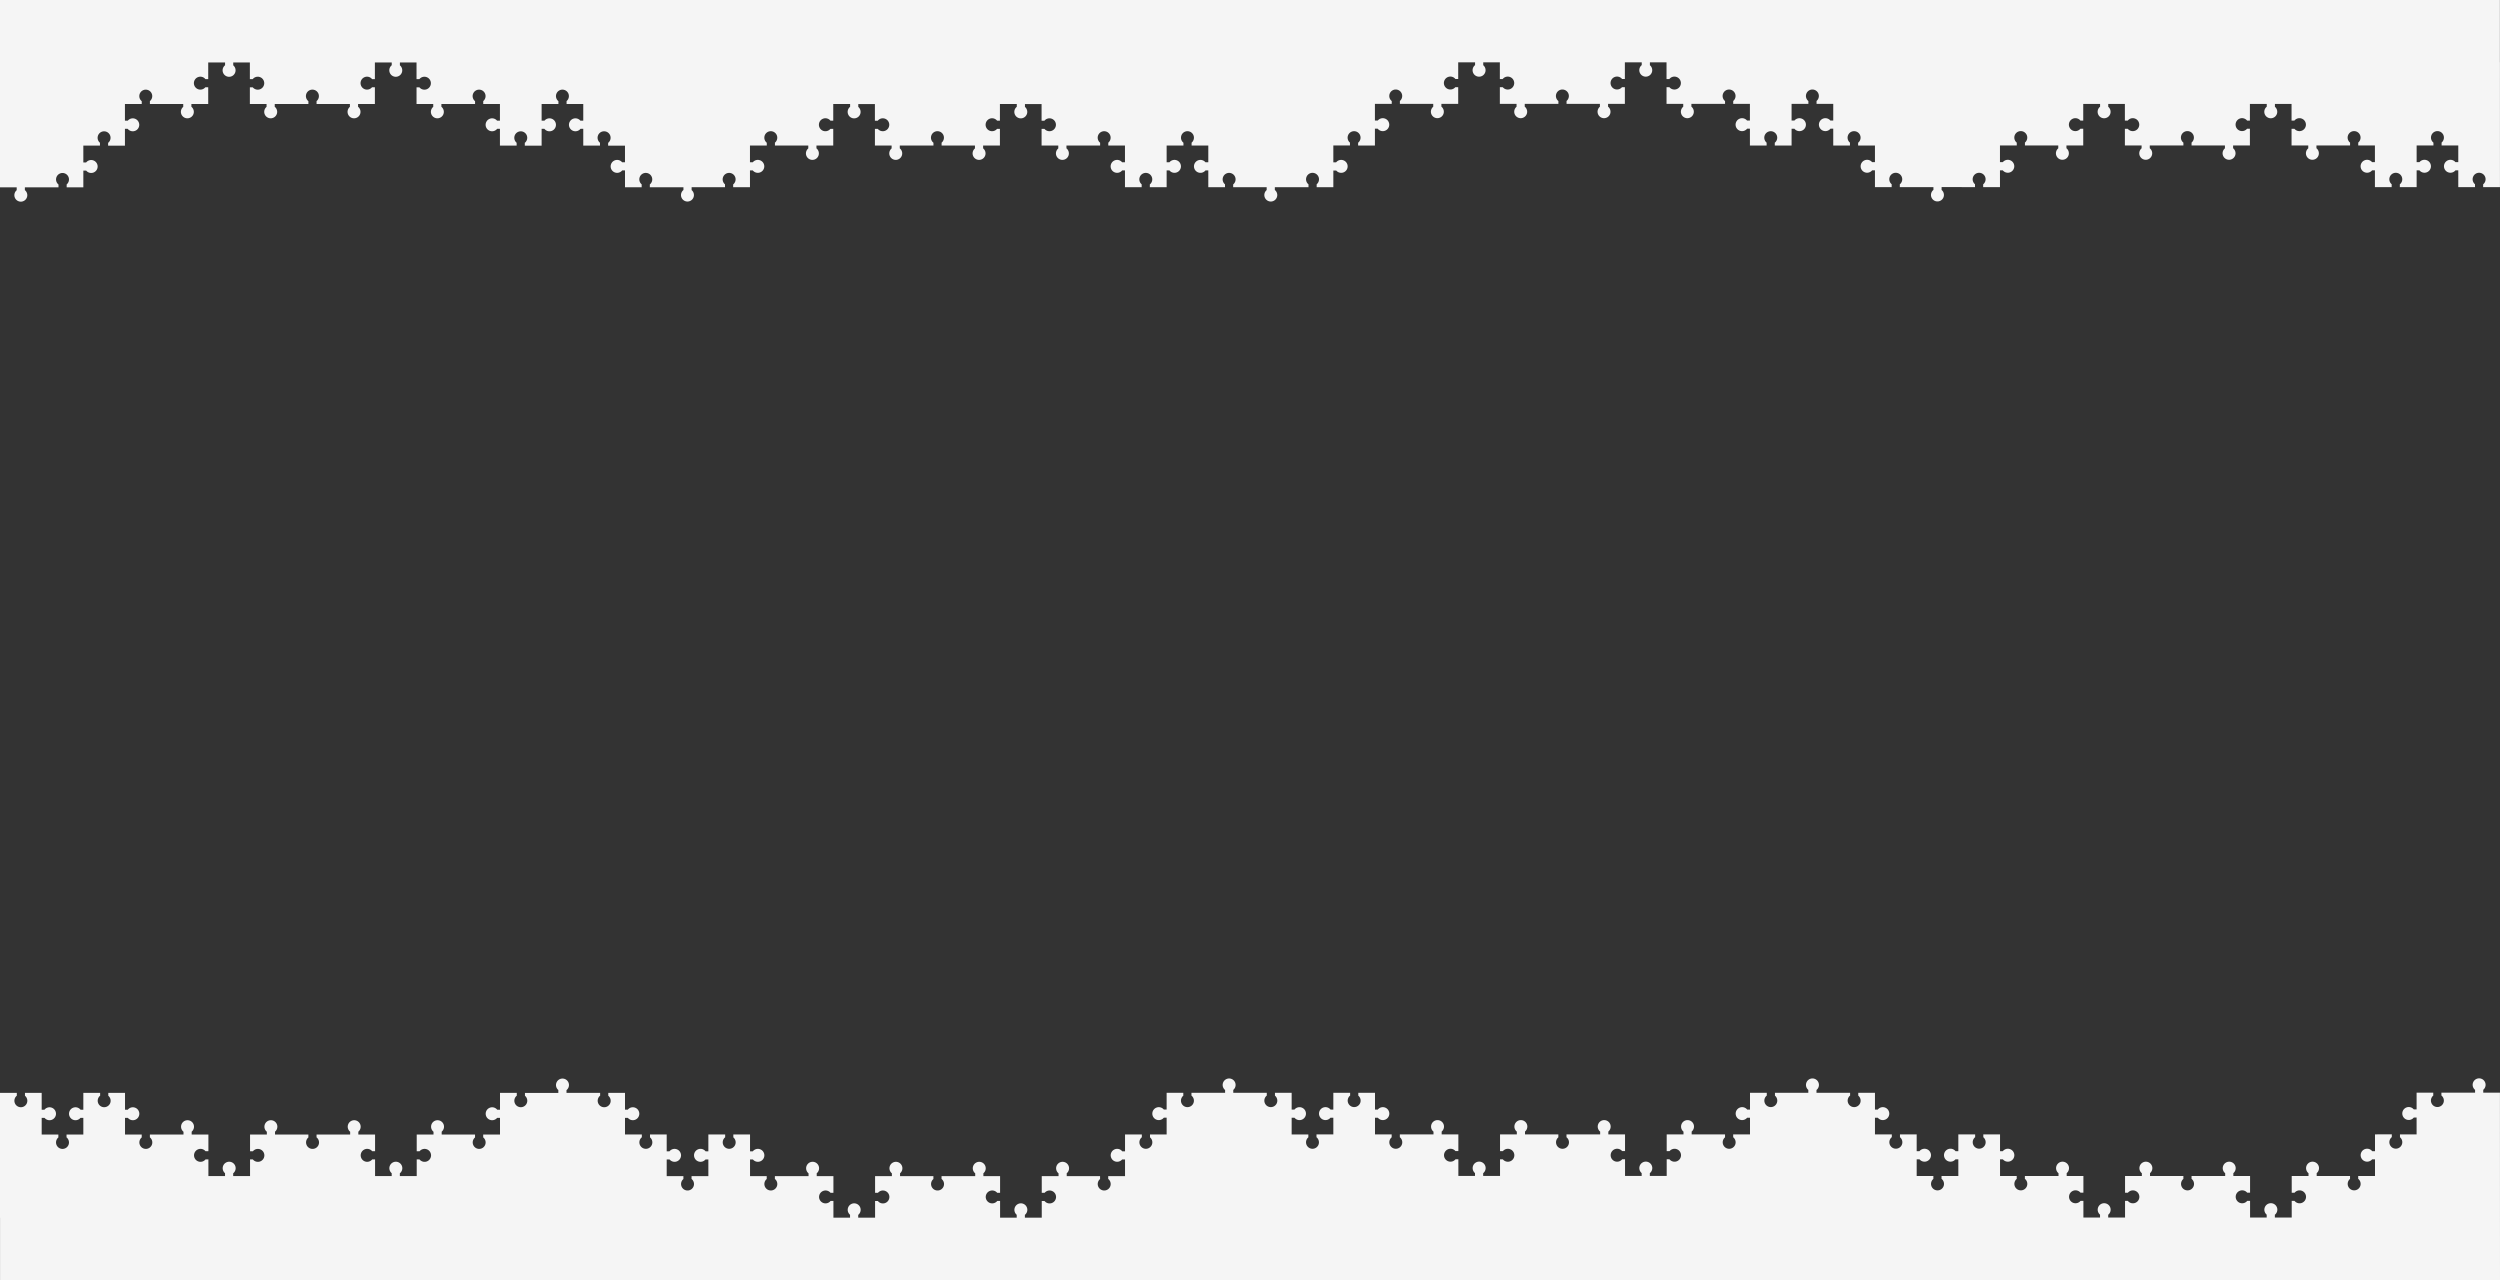 <svg xmlns="http://www.w3.org/2000/svg" xmlns:xlink="http://www.w3.org/1999/xlink" width="1500" height="768" viewBox="0 0 1500 768"><rect x="0" y="0" width="1500" height="768" fill="#333333" stroke="none"/><defs><path id="2zlya" d="M0 1402.64h.03V1440H1500l-.03-112.4h-10.02v-1.72a3.88 3.88 0 1 0-4.9.04v1.68h-20.2v1.7a3.88 3.88 0 0 1-2.41 6.92 3.89 3.89 0 0 1-2.48-6.88v-1.74h-10v10.02h-1.72a3.88 3.88 0 1 0 .05 4.9h1.67v10.09l.05.01h-10.03v1.72a3.88 3.88 0 1 1-4.9-.05v-1.67H1425v10.09h-1.67a3.88 3.88 0 0 0-6.93 2.41 3.89 3.89 0 0 0 6.88 2.48h1.72v10h-10.08v1.7a3.88 3.88 0 1 1-4.9.05v-1.74H1390.01v-1.73a3.88 3.88 0 1 0-4.9.05v1.68h-10.08v10.02h1.72a3.88 3.88 0 1 1-.04 4.9h-1.68v10h-10.11v-1.68a3.88 3.88 0 0 0-2.42-6.93 3.89 3.89 0 0 0-2.48 6.88v1.72h-9.98v-10.02h-1.7a3.88 3.88 0 0 1-6.92-2.42 3.89 3.89 0 0 1 6.88-2.48h1.74v-10h-10.03v-1.72a3.88 3.88 0 1 0-4.9.05v1.68H1314.93v1.7a3.87 3.87 0 0 1-2.42 6.92 3.89 3.89 0 0 1-2.48-6.88v-1.74H1290.01v-1.73a3.88 3.88 0 1 0-4.9.05v1.68h-10.08v10.02h1.72a3.88 3.88 0 1 1-.04 4.9h-1.68v10h-10.11v-1.68a3.88 3.88 0 1 0-4.9-.05v1.72h-9.98v-10.02h-1.7a3.88 3.88 0 1 1-.04-4.9h1.74v-10h-10.03v-1.72a3.88 3.88 0 1 0-4.9.05v1.68H1214.93v1.7a3.88 3.88 0 1 1-4.9.04v-1.74h-10.01v-10h1.72a3.88 3.88 0 1 0-.05-4.9h-1.67v-10.09h-10.03v1.72a3.88 3.88 0 1 1-4.9-.04v-1.68H1175v10.09h-1.67a3.88 3.88 0 0 0-6.93 2.42 3.89 3.89 0 0 0 6.88 2.47h1.72v10h-10.08v1.7a3.88 3.88 0 0 1-2.42 6.93 3.89 3.89 0 0 1-2.48-6.88v-1.74h-10.01v-10h1.72a3.88 3.88 0 1 0-.05-4.9h-1.67v-10.09h-10.03v1.72a3.87 3.87 0 0 1-2.48 6.88 3.88 3.88 0 0 1-2.41-6.92v-1.68H1125v.03h-.02v-10h1.72a3.88 3.88 0 1 0-.04-4.9h-1.68v-10.08h-10.02v1.72a3.88 3.88 0 0 1-2.48 6.88 3.89 3.89 0 0 1-2.42-6.93v-1.67h-20.17v-1.68a3.88 3.88 0 0 0-2.42-6.92 3.89 3.89 0 0 0-2.48 6.88v1.72h-20.02v1.72a3.88 3.88 0 1 1-4.9-.05v-1.67H1050v10.08h-1.68a3.88 3.88 0 1 0-.05 4.9h1.73v10h-10.09v1.7a3.88 3.88 0 0 1-2.41 6.92 3.89 3.89 0 0 1-2.48-6.87v-1.75H1015v-1.72a3.88 3.88 0 1 0-4.9.05v1.67h-10.08v10.03h1.72a3.88 3.88 0 0 1 6.87 2.48 3.89 3.89 0 0 1-6.92 2.41h-1.67v10H989.9v-1.68a3.88 3.88 0 0 0-2.42-6.92 3.89 3.89 0 0 0-2.48 6.88v1.72h-9.98v-10.02h-1.7a3.88 3.88 0 0 1-6.92-2.42 3.89 3.89 0 0 1 6.88-2.48h1.74v-10H965v-1.72a3.88 3.88 0 1 0-4.9.05v1.67h-20.2v1.7a3.87 3.87 0 0 1-2.42 6.92 3.89 3.89 0 0 1-2.47-6.87v-1.75H915v-1.72a3.88 3.88 0 1 0-4.9.05v1.67h-10.08v10.03h1.72a3.88 3.88 0 1 1-.05 4.9h-1.67v9.99H889.9v-1.67a3.88 3.88 0 0 0-2.42-6.93 3.89 3.89 0 0 0-2.48 6.88v1.72h-9.98v-10.02h-1.7a3.88 3.88 0 0 1-6.91-2.42 3.89 3.89 0 0 1 6.87-2.48h1.74v-10H865v-1.72a3.88 3.88 0 1 0-4.9.05v1.67h-20.2v1.7a3.88 3.88 0 1 1-4.9.05v-1.75H825v-10h1.72a3.88 3.88 0 1 0-.04-4.9h-1.68v-10.08h-10.02v1.72a3.88 3.88 0 1 1-4.9-.05v-1.67H800v10.08h-1.68a3.88 3.88 0 1 0-.05 4.9H800v10H789.9v1.7a3.88 3.88 0 0 1-2.41 6.92 3.89 3.89 0 0 1-2.48-6.87v-1.74h-10.02v-10h1.72a3.88 3.88 0 1 0-.04-4.9h-1.68v-10.1h-10.02v1.73a3.88 3.88 0 0 1-2.48 6.88 3.89 3.89 0 0 1-2.42-6.93v-1.67h-20.11v-1.72a3.88 3.88 0 1 0-4.9.05v1.67H714.88v1.7a3.88 3.88 0 0 1-2.42 6.92 3.89 3.89 0 0 1-2.48-6.88v-1.74h-10v10.03h-1.72a3.88 3.88 0 1 0 .05 4.9h1.67v10.08l.05.01H690v1.72a3.88 3.88 0 1 1-4.9-.04v-1.68h-10.08v10.09h-1.68a3.88 3.88 0 0 0-6.92 2.42 3.89 3.89 0 0 0 6.87 2.47h1.73v10h-10.09v1.7a3.88 3.88 0 0 1-2.42 6.93 3.89 3.89 0 0 1-2.47-6.88v-1.74H640.03v-1.72a3.88 3.88 0 1 0-4.9.04v1.68h-10.08v10.02h1.72a3.88 3.88 0 1 1-.05 4.9h-1.67v10h-10.12v-1.68a3.88 3.88 0 0 0-2.42-6.92 3.89 3.89 0 0 0-2.48 6.87v1.72h-9.98v-10.02h-1.7a3.88 3.88 0 0 1-6.91-2.42 3.89 3.89 0 0 1 6.87-2.47h1.74v-10h-10.02v-1.72a3.88 3.88 0 1 0-4.9.04v1.68h-20.2v1.7a3.87 3.87 0 0 1-2.42 6.92 3.89 3.89 0 0 1-2.47-6.88v-1.74H540.03v-1.72a3.88 3.88 0 1 0-4.9.04v1.68h-10.08v10.02h1.72a3.88 3.88 0 1 1-.05 4.9h-1.67v10h-10.12v-1.68a3.88 3.88 0 1 0-4.9-.05v1.72h-9.98v-10.02h-1.7a3.88 3.88 0 0 1-6.91-2.42 3.89 3.89 0 0 1 6.87-2.47h1.74v-10h-10.02v-1.72a3.88 3.88 0 0 0-2.48-6.88 3.89 3.89 0 0 0-2.42 6.92v1.68h-20.2v1.7a3.88 3.88 0 1 1-4.9.04v-1.74h-10.01v-10h1.73a3.88 3.88 0 1 0-.05-4.9h-1.68v-10.09H440v1.73a3.88 3.88 0 1 1-4.9-.05v-1.68h-10.08v10.09h-1.68a3.88 3.88 0 0 0-6.92 2.42 3.89 3.89 0 0 0 6.88 2.48h1.72v10h-10.09v1.7a3.88 3.88 0 0 1-2.41 6.92 3.89 3.89 0 0 1-2.48-6.88v-1.74h-10.02v-10h1.73a3.88 3.88 0 0 0 6.87-2.48 3.89 3.89 0 0 0-6.92-2.42h-1.68v-10.09H390v1.73a3.88 3.88 0 0 1-2.48 6.87 3.88 3.88 0 0 1-2.42-6.92v-1.68h-10.08v.03H375v-10h1.72a3.88 3.88 0 1 0-.05-4.9H375v-10.08h-10.03v1.72a3.87 3.87 0 0 1-2.48 6.88 3.89 3.89 0 0 1-2.41-6.93v-1.67H339.9v-1.67a3.88 3.88 0 0 0-2.42-6.93 3.89 3.89 0 0 0-2.48 6.88v1.72h-20.03v1.72a3.88 3.88 0 1 1-4.9-.05v-1.67H300v10.09h-1.67a3.88 3.88 0 1 0-.05 4.9H300v10h-10.08v1.7a3.88 3.88 0 0 1-2.42 6.91 3.89 3.89 0 0 1-2.48-6.87v-1.74H265.01V1351a3.88 3.88 0 1 0-4.9.05v1.67h-10.08v10.03h1.72a3.88 3.88 0 0 1 6.88 2.48 3.89 3.89 0 0 1-6.92 2.42h-1.68v9.99h-10.12v-1.67a3.88 3.88 0 0 0-2.41-6.93 3.89 3.89 0 0 0-2.48 6.88v1.72h-9.98v-10.02h-1.7a3.88 3.88 0 0 1-6.92-2.42 3.89 3.89 0 0 1 6.88-2.48h1.74v-10H215V1351a3.88 3.88 0 1 0-4.9.05v1.67H189.93v1.7a3.87 3.87 0 0 1-2.42 6.92 3.89 3.89 0 0 1-2.48-6.87v-1.74H165.01V1351a3.88 3.88 0 1 0-4.9.05v1.68h-10.08v10.02h1.72a3.88 3.88 0 1 1-.04 4.9h-1.68v10h-10.12v-1.68a3.88 3.88 0 0 0-2.41-6.93 3.89 3.89 0 0 0-2.48 6.88v1.72h-9.98v-10.02h-1.7a3.88 3.88 0 0 1-6.92-2.42 3.89 3.89 0 0 1 6.88-2.48h1.74v-10H115V1351a3.88 3.88 0 1 0-4.9.05v1.68H89.93v1.7a3.88 3.88 0 1 1-4.9.04v-1.74H75.01v-10h1.72a3.88 3.88 0 1 0-.05-4.9h-1.67v-10.09H64.98v1.72a3.88 3.88 0 1 1-4.9-.04v-1.68H50v10.09h-1.67a3.88 3.88 0 1 0-.05 4.9H50v10H39.92v1.7a3.88 3.88 0 0 1-2.42 6.92 3.89 3.89 0 0 1-2.48-6.88v-1.74H25.01v-10h1.72a3.88 3.88 0 1 0-.05-4.9h-1.67v-10.09H14.98v1.72a3.88 3.88 0 0 1-2.48 6.88 3.89 3.89 0 0 1-2.41-6.92v-1.68H0z"/><path id="2zlyb" d="M1499.97 709.36h-.03V672H-.03l.02 112.4h10.03v1.73a3.88 3.88 0 1 0 4.9-.05v-1.67H35.1v-1.7a3.88 3.88 0 0 1 2.42-6.92 3.89 3.89 0 0 1 2.48 6.87v1.74h10v-10.02h1.72a3.88 3.88 0 1 0-.05-4.9h-1.67V759.4l-.05-.02h10.02v-1.72a3.88 3.88 0 1 1 4.9.05v1.67h10.09V749.3h1.67a3.88 3.88 0 0 0 6.92-2.42 3.89 3.89 0 0 0-6.87-2.48h-1.72v-10h10.08v-1.7a3.88 3.88 0 1 1 4.9-.04v1.74h20v1.72a3.88 3.88 0 1 0 4.9-.05v-1.67h10.09v-10.03h-1.73a3.88 3.88 0 1 1 .05-4.9h1.68v-9.99h10.11v1.68a3.88 3.88 0 0 0 2.42 6.92 3.89 3.89 0 0 0 2.48-6.88v-1.72h9.98v10.02h1.7a3.88 3.88 0 0 1 6.92 2.42 3.89 3.89 0 0 1-6.88 2.48h-1.74v10h10.02v1.72a3.88 3.88 0 1 0 4.9-.05v-1.67h20.2v-1.7a3.87 3.87 0 0 1 2.42-6.92 3.89 3.89 0 0 1 2.48 6.88v1.74h20v1.72a3.88 3.88 0 1 0 4.9-.05v-1.67h10.09v-10.03h-1.73a3.88 3.88 0 1 1 .05-4.9h1.68v-9.99h10.11v1.68a3.88 3.88 0 1 0 4.9.04v-1.72h9.98v10.02h1.7a3.88 3.88 0 1 1 .04 4.9h-1.74v10h10.02v1.72a3.88 3.88 0 1 0 4.9-.05v-1.67H285.04v-1.7a3.88 3.88 0 1 1 4.9-.05v1.75h10.02v10h-1.72a3.88 3.88 0 1 0 .05 4.9h1.67v10.08h10.02v-1.72a3.88 3.88 0 1 1 4.9.05v1.67h10.09V749.3h1.67a3.88 3.88 0 0 0 6.93-2.42 3.89 3.89 0 0 0-6.88-2.48h-1.72v-10h10.08v-1.7a3.88 3.88 0 0 1 2.42-6.92 3.89 3.89 0 0 1 2.48 6.87v1.75h10.01v10h-1.72a3.88 3.88 0 1 0 .05 4.9h1.67v10.08h10.03v-1.72a3.87 3.87 0 0 1 2.47-6.88 3.88 3.88 0 0 1 2.42 6.93v1.67h10.09v-.03h.02v10h-1.73a3.88 3.88 0 1 0 .05 4.9H375v10.09H385v-1.73a3.88 3.88 0 0 1 2.48-6.87 3.89 3.89 0 0 1 2.42 6.92v1.68h20.17V786a3.88 3.88 0 0 0 2.42 6.92 3.89 3.89 0 0 0 2.48-6.87v-1.73H435v-1.72a3.88 3.88 0 1 1 4.9.05v1.68h10.08v-10.09h1.68a3.88 3.88 0 1 0 .04-4.9h-1.72v-10h10.09v-1.7a3.88 3.88 0 0 1 2.41-6.92 3.89 3.89 0 0 1 2.48 6.88v1.74H484.97v1.72a3.88 3.88 0 1 0 4.9-.04v-1.68h10.08v-10.02h-1.72a3.88 3.88 0 0 1-6.88-2.48 3.89 3.89 0 0 1 6.93-2.42h1.67v-10h10.12v1.68a3.88 3.88 0 0 0 2.42 6.92 3.89 3.89 0 0 0 2.48-6.87v-1.73h9.97v10.03h1.7a3.88 3.88 0 0 1 6.92 2.41 3.89 3.89 0 0 1-6.87 2.48h-1.74v10h10.02v1.72a3.88 3.88 0 1 0 4.9-.04v-1.68h20.2v-1.7a3.87 3.87 0 0 1 2.41-6.92 3.89 3.89 0 0 1 2.48 6.88v1.74H584.97v1.72a3.88 3.88 0 1 0 4.9-.04v-1.68h10.08v-10.02h-1.72a3.88 3.88 0 1 1 .05-4.9h1.67v-10h10.12v1.68a3.88 3.88 0 0 0 2.42 6.92 3.89 3.89 0 0 0 2.48-6.87v-1.73h9.98v10.03h1.7a3.88 3.88 0 0 1 6.91 2.41 3.89 3.89 0 0 1-6.87 2.48h-1.74v10h10.02v1.72a3.88 3.88 0 1 0 4.9-.04v-1.68h20.2v-1.7a3.88 3.88 0 1 1 4.9-.04v1.74h10.01v10h-1.73a3.88 3.88 0 1 0 .05 4.9h1.68v10.08H685v-1.72a3.88 3.88 0 1 1 4.9.05v1.67h10.08v-10.08h1.68a3.88 3.88 0 1 0 .04-4.9h-1.72v-10h10.09v-1.7a3.88 3.88 0 0 1 2.41-6.92 3.89 3.89 0 0 1 2.48 6.88v1.74h10.02v10h-1.73a3.88 3.88 0 1 0 .05 4.9h1.68v10.08H735v-1.72a3.88 3.88 0 0 1 2.48-6.87 3.89 3.89 0 0 1 2.42 6.92v1.67H760v1.73a3.88 3.88 0 1 0 4.9-.05v-1.68H785.1v-1.7a3.88 3.88 0 0 1 2.42-6.92 3.89 3.89 0 0 1 2.48 6.88v1.74h10v-10.02h1.72a3.88 3.88 0 1 0-.05-4.9H800v-10.08l-.05-.02h10.02v-1.72a3.88 3.88 0 1 1 4.9.05v1.67h10.08v-10.08h1.68a3.88 3.88 0 0 0 6.92-2.42 3.89 3.89 0 0 0-6.88-2.48h-1.72v-10h10.09v-1.7a3.88 3.88 0 0 1 2.41-6.92 3.89 3.89 0 0 1 2.48 6.87v1.75H859.94v1.72a3.88 3.88 0 1 0 4.9-.05v-1.67h10.08V724.3h-1.72a3.88 3.88 0 1 1 .05-4.9h1.67v-9.99h10.12v1.67a3.88 3.88 0 0 0 2.42 6.93 3.89 3.89 0 0 0 2.48-6.88v-1.72h9.97v10.02h1.7a3.88 3.88 0 0 1 6.92 2.42 3.89 3.89 0 0 1-6.87 2.48h-1.75v10h10.03v1.72a3.88 3.88 0 1 0 4.9-.05v-1.67h20.2v-1.7a3.87 3.87 0 0 1 2.41-6.92 3.89 3.89 0 0 1 2.48 6.87v1.74H959.94v1.73a3.88 3.88 0 1 0 4.9-.05v-1.67h10.08V724.3h-1.72a3.88 3.88 0 1 1 .05-4.9h1.67v-9.99h10.12v1.67a3.88 3.88 0 1 0 4.9.05v-1.72h9.98v10.02h1.69a3.88 3.88 0 0 1 6.92 2.42 3.89 3.89 0 0 1-6.87 2.48h-1.74v10h10.02v1.72a3.88 3.88 0 0 0 2.48 6.87 3.89 3.89 0 0 0 2.42-6.92v-1.67H1035.03v-1.7a3.88 3.88 0 1 1 4.9-.05v1.74h10.02v10h-1.73a3.88 3.88 0 1 0 .05 4.9h1.68v10.09h10.02v-1.72a3.88 3.88 0 1 1 4.9.05v1.67h10.08v-10.09h1.68a3.88 3.88 0 0 0 6.92-2.41 3.89 3.89 0 0 0-6.88-2.48h-1.72v-10h10.08v-1.7a3.88 3.88 0 0 1 2.42-6.92 3.89 3.89 0 0 1 2.48 6.87v1.74h10.02v10h-1.73a3.88 3.88 0 0 0-6.87 2.49 3.89 3.89 0 0 0 6.92 2.41h1.68v10.09h10.02v-1.72a3.88 3.88 0 0 1 2.48-6.88 3.88 3.88 0 0 1 2.42 6.93v1.67h10.08v-.03h.02v10h-1.72a3.88 3.88 0 1 0 .05 4.9h1.67v10.08H1135v-1.72a3.87 3.87 0 0 1 2.47-6.87 3.89 3.89 0 0 1 2.42 6.92v1.67h20.17v1.68a3.88 3.88 0 0 0 2.42 6.92 3.89 3.89 0 0 0 2.48-6.88v-1.72H1185v-1.72a3.88 3.88 0 1 1 4.9.05v1.67h10.08v-10.08h1.67a3.88 3.88 0 1 0 .05-4.9h-1.72v-10h10.08v-1.7a3.88 3.88 0 0 1 2.42-6.92 3.89 3.89 0 0 1 2.48 6.88v1.74H1234.96V761a3.88 3.88 0 1 0 4.9-.05v-1.67h10.08v-10.03h-1.72a3.88 3.88 0 0 1-6.88-2.47 3.89 3.89 0 0 1 6.92-2.42h1.68v-10h10.11v1.68a3.88 3.88 0 0 0 2.42 6.92 3.89 3.89 0 0 0 2.48-6.88v-1.72h9.98v10.02h1.7a3.88 3.88 0 0 1 6.92 2.42 3.89 3.89 0 0 1-6.88 2.48h-1.74v10h10.03V761a3.88 3.88 0 1 0 4.9-.05v-1.67H1310.04v-1.7a3.87 3.87 0 0 1 2.42-6.92 3.89 3.89 0 0 1 2.48 6.88v1.74H1334.96V761a3.88 3.88 0 1 0 4.9-.05v-1.67h10.08v-10.03h-1.72a3.88 3.88 0 1 1 .04-4.9h1.68v-9.99h10.11v1.68a3.88 3.88 0 0 0 2.42 6.92 3.89 3.89 0 0 0 2.48-6.88v-1.72h9.98v10.02h1.7a3.88 3.88 0 0 1 6.92 2.42 3.89 3.89 0 0 1-6.88 2.48h-1.74v10h10.03V761a3.88 3.88 0 1 0 4.9-.05v-1.67H1410.04v-1.7a3.88 3.88 0 1 1 4.9-.05v1.75h10.01v10h-1.72a3.88 3.88 0 1 0 .05 4.9h1.67v10.08H1435v-1.72a3.88 3.88 0 1 1 4.9.05v1.67h10.08v-10.08h1.67a3.88 3.88 0 1 0 .05-4.9h-1.72v-10h10.08v-1.7a3.88 3.88 0 0 1 2.42-6.92 3.89 3.89 0 0 1 2.48 6.87v1.75h10.01v10h-1.72a3.88 3.88 0 1 0 .05 4.9h1.67v10.08H1485v-1.72a3.88 3.88 0 0 1 2.47-6.88 3.89 3.89 0 0 1 2.42 6.93v1.67h10.09z"/></defs><g><g transform="translate(0 -672)"><use fill="#f5f5f5" xlink:href="#2zlya"/></g><g transform="translate(0 -672)"><use fill="#f5f5f5" xlink:href="#2zlyb"/></g></g></svg>